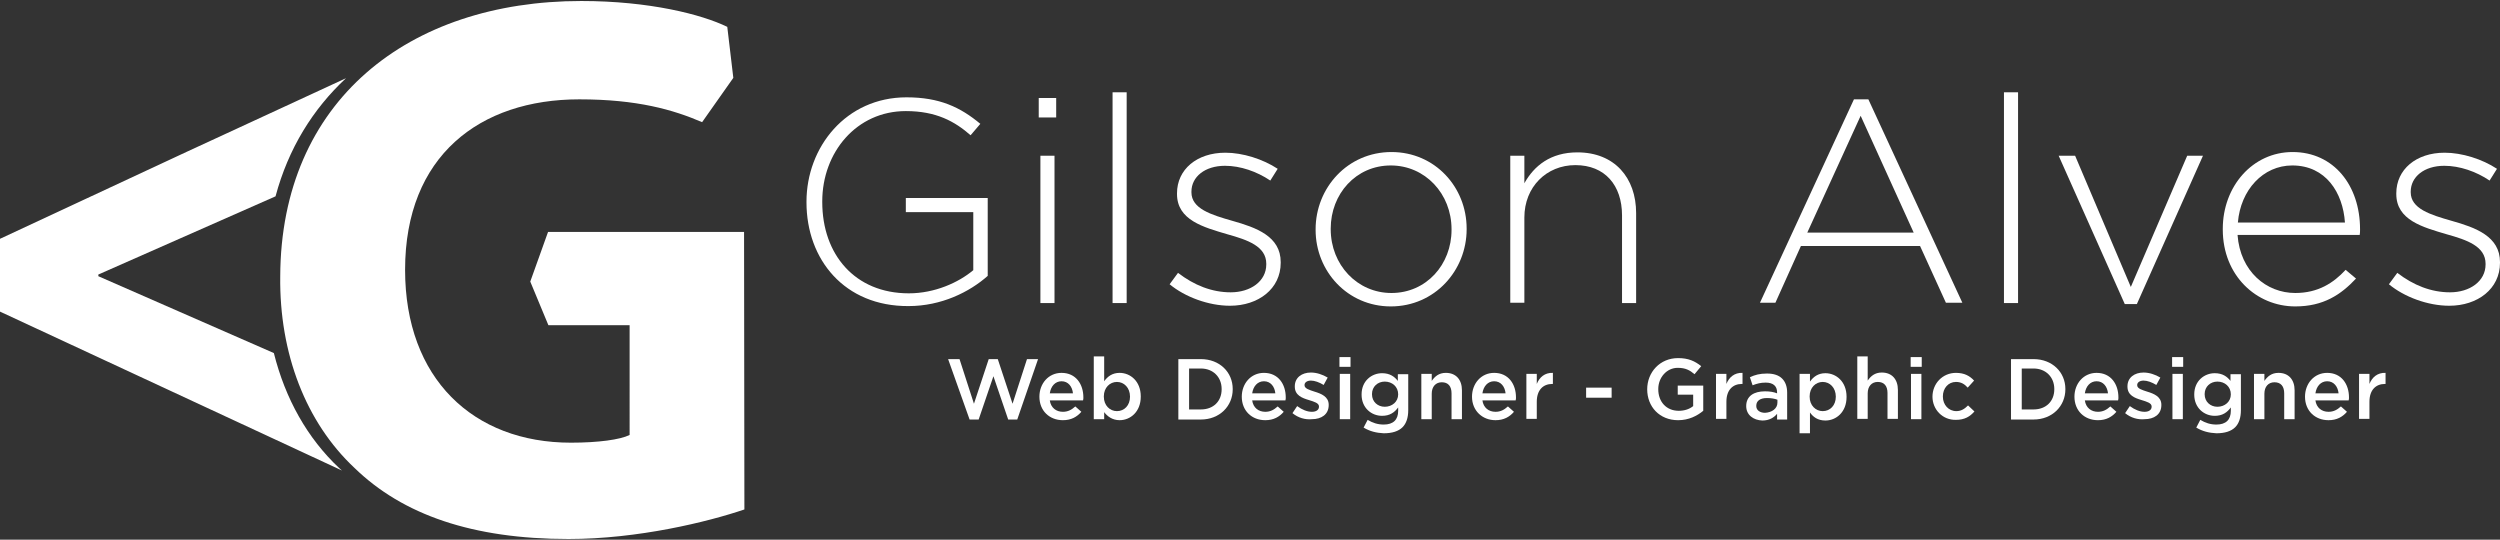 <?xml version="1.0" encoding="utf-8"?>
<!-- Generator: Adobe Illustrator 22.0.1, SVG Export Plug-In . SVG Version: 6.00 Build 0)  -->
<svg version="1.1" id="camada_1" xmlns="http://www.w3.org/2000/svg" xmlns:xlink="http://www.w3.org/1999/xlink" x="0px" y="0px"
	 viewBox="0 0 744.9 160.8" style="enable-background:new 0 0 744.9 160.8;" xml:space="preserve">
<rect x="0" y="0" width="744.9" height="160.8" fill="#333333" stroke="none"/>
<style type="text/css">
	.st0{fill:#FFFFFF;}
</style>
<g>
	<path class="st0" d="M101.1,139.5c-9.5-8.9-16.1-20.7-19.5-34.3L29.3,82.3v-0.5l52.8-23.3c3.8-14.2,11.1-26,21-35.2L67.4,39.8
		l-11.7,5.4l-55.8,26v21.6l102,47.4C101.6,140,101.4,139.7,101.1,139.5z"/>
	<path class="st0" d="M213,56.2"/>
	<path class="st0" d="M213,56.2"/>
	<path class="st0" d="M213,56.2"/>
	<g>
		<path class="st0" d="M221.8,151.8c-10.9,3.7-31.7,8.8-52.4,8.8c-28.6,0-49.4-7.2-63.8-21.2c-14.4-13.5-22.4-34-22.1-57.1
			c0.2-52.2,38.2-82,89.7-82c20.3,0,35.9,4,43.5,7.7l1.8,15.2l-9.3,13.2c-8.6-3.7-19.3-6.8-36.6-6.8c-29.6,0-51.9,16.8-51.9,50.8
			c0,32.4,20.3,51.5,49.4,51.5c8.2,0,14.7-0.9,17.5-2.3V96.9h-24.2l-5.4-13l5.3-14.8h58.4L221.8,151.8L221.8,151.8z"/>
	</g>
	<path class="st0" d="M477.9,78.3"/>
	<path class="st0" d="M477.9,78.3"/>
	<path class="st0" d="M477.9,78.3"/>
	<g>
		<g>
			<path class="st0" d="M240.3,60.3v-0.2c0-16.3,11.8-31.1,29.8-31.1c9.8,0,16,2.9,22,7.9l-2.9,3.4c-4.7-4.1-10.2-7.2-19.3-7.2
				C255.2,33.1,245,45.4,245,60v0.2c0,15.6,9.7,27.2,25.8,27.2c7.7,0,14.8-3.2,19.2-6.9V63.2h-20.1V59h24.4v23.2
				c-5.4,4.8-13.8,9-23.6,9C251.6,91.3,240.3,77.3,240.3,60.3z"/>
			<path class="st0" d="M309.5,29.2h5.2V35h-5.2V29.2z M310,46.4h4.2v43.9H310V46.4z"/>
			<path class="st0" d="M331.5,27.5h4.2v62.8h-4.2V27.5z"/>
			<path class="st0" d="M348.5,84.7l2.5-3.4c4.8,3.7,10.1,5.8,15.7,5.8c5.9,0,10.6-3.3,10.6-8.3v-0.2c0-5.2-5.5-7.1-11.6-8.8
				c-7.1-2.1-15-4.2-15-12v-0.2c0-7.1,5.9-12.1,14.4-12.1c5.2,0,11.2,1.9,15.6,4.8l-2.2,3.5c-4-2.7-8.9-4.4-13.5-4.4
				c-6,0-10,3.3-10,7.7v0.2c0,4.9,5.9,6.7,12.2,8.5c7.1,2,14.4,4.6,14.4,12.3v0.2c0,7.8-6.7,12.8-15.1,12.8
				C360.1,91.1,353.1,88.5,348.5,84.7z"/>
			<path class="st0" d="M392,68.5v-0.2c0-12.3,9.5-23,22.6-23c13,0,22.4,10.5,22.4,22.8v0.2c0,12.3-9.5,23-22.6,23
				C401.5,91.3,392,80.8,392,68.5z M432.5,68.5v-0.2c0-10.6-7.9-19-18.1-19c-10.4,0-17.9,8.5-17.9,18.8v0.2c0,10.6,7.9,19,18.1,19
				C425,87.3,432.5,78.8,432.5,68.5z"/>
			<path class="st0" d="M450,46.4h4.2v8.2c2.9-5.2,7.8-9.2,15.8-9.2c11.1,0,17.5,7.6,17.5,18.1v26.8h-4.2V64.2c0-9-5.1-15-13.9-15
				c-8.6,0-15.2,6.5-15.2,15.6v25.4H450V46.4z"/>
			<path class="st0" d="M552.4,29.6h4.3l28,60.6h-4.9l-7.7-16.9h-35.5L529,90.2h-4.6L552.4,29.6z M570.2,69.3l-15.8-34.8l-15.9,34.8
				H570.2z"/>
			<path class="st0" d="M597.1,27.5h4.2v62.8h-4.2V27.5z"/>
			<path class="st0" d="M613.4,46.4h4.9l16.6,39.1l16.8-39.1h4.7l-19.7,44.2h-3.6L613.4,46.4z"/>
			<path class="st0" d="M662.3,68.4v-0.2c0-12.7,8.9-22.9,20.8-22.9c12.3,0,20.1,10,20.1,23c0,0.8,0,1-0.1,1.7h-36.4
				c0.8,10.9,8.6,17.3,17.2,17.3c6.8,0,11.4-3,15-6.9L702,83c-4.5,4.8-9.7,8.3-18.1,8.3C672.3,91.3,662.3,82.1,662.3,68.4z
				 M698.7,66.3c-0.6-8.9-5.7-17-15.7-17c-8.7,0-15.4,7.3-16.2,17H698.7z"/>
			<path class="st0" d="M711.8,84.7l2.5-3.4c4.8,3.7,10.1,5.8,15.7,5.8c5.9,0,10.6-3.3,10.6-8.3v-0.2c0-5.2-5.5-7.1-11.6-8.8
				c-7.1-2.1-15-4.2-15-12v-0.2c0-7.1,5.9-12.1,14.4-12.1c5.2,0,11.2,1.9,15.6,4.8l-2.2,3.5c-4-2.7-8.9-4.4-13.5-4.4
				c-6,0-10,3.3-10,7.7v0.2c0,4.9,5.9,6.7,12.2,8.5c7.1,2,14.4,4.6,14.4,12.3v0.2c0,7.8-6.7,12.8-15.1,12.8
				C723.4,91.1,716.4,88.5,711.8,84.7z"/>
		</g>
		<g>
			<path class="st0" d="M282.5,107h3.4l4.3,13.3l4.4-13.3h2.7l4.4,13.3L306,107h3.3l-6.2,18h-2.7l-4.4-12.9l-4.4,12.9h-2.7
				L282.5,107z"/>
			<path class="st0" d="M309.7,118.2L309.7,118.2c0-3.9,2.7-7.1,6.6-7.1c4.3,0,6.5,3.4,6.5,7.3c0,0.3,0,0.6-0.1,0.9h-9.9
				c0.3,2.2,1.9,3.4,3.9,3.4c1.5,0,2.6-0.6,3.7-1.6l1.8,1.6c-1.3,1.5-3,2.5-5.5,2.5C312.7,125.2,309.7,122.4,309.7,118.2z
				 M319.7,117.2c-0.2-2-1.4-3.6-3.4-3.6c-1.9,0-3.2,1.5-3.5,3.6H319.7z"/>
			<path class="st0" d="M329,122.8v2.1h-3.1v-18.7h3.1v7.4c1-1.4,2.4-2.5,4.6-2.5c3.2,0,6.3,2.5,6.3,7v0.1c0,4.5-3.1,7-6.3,7
				C331.4,125.2,329.9,124,329,122.8z M336.7,118.2L336.7,118.2c0-2.7-1.8-4.4-3.9-4.4s-3.9,1.7-3.9,4.3v0.1c0,2.6,1.8,4.3,3.9,4.3
				C335,122.5,336.7,120.8,336.7,118.2z"/>
			<path class="st0" d="M351.1,107h6.7c5.6,0,9.5,3.9,9.5,8.9v0.1c0,5-3.9,9-9.5,9h-6.7V107z M354.3,109.8V122h3.5
				c3.8,0,6.2-2.5,6.2-6v-0.1c0-3.5-2.5-6.1-6.2-6.1H354.3z"/>
			<path class="st0" d="M370,118.2L370,118.2c0-3.9,2.7-7.1,6.6-7.1c4.3,0,6.5,3.4,6.5,7.3c0,0.3,0,0.6-0.1,0.9h-9.9
				c0.3,2.2,1.9,3.4,3.9,3.4c1.5,0,2.6-0.6,3.7-1.6l1.8,1.6c-1.3,1.5-3,2.5-5.5,2.5C373,125.2,370,122.4,370,118.2z M380,117.2
				c-0.2-2-1.4-3.6-3.4-3.6c-1.9,0-3.2,1.5-3.5,3.6H380z"/>
			<path class="st0" d="M385.1,123.1l1.4-2.1c1.5,1.1,3,1.7,4.4,1.7c1.3,0,2.1-0.6,2.1-1.5v-0.1c0-1-1.4-1.4-3-1.9
				c-2-0.6-4.2-1.4-4.2-4v-0.1c0-2.6,2.1-4.1,4.8-4.1c1.7,0,3.5,0.6,5,1.5l-1.2,2.2c-1.3-0.8-2.7-1.3-3.8-1.3
				c-1.2,0-1.9,0.6-1.9,1.3v0.1c0,1,1.5,1.4,3,1.9c2,0.6,4.2,1.5,4.2,3.9v0.1c0,2.8-2.2,4.2-5,4.2
				C388.9,125.1,386.8,124.5,385.1,123.1z"/>
			<path class="st0" d="M399.1,106.4h3.3v2.9h-3.3V106.4z M399.2,111.4h3.1v13.5h-3.1V111.4z"/>
			<path class="st0" d="M406.3,127.4l1.2-2.3c1.5,0.9,3,1.4,4.8,1.4c2.8,0,4.3-1.4,4.3-4.1v-1c-1.1,1.5-2.5,2.5-4.8,2.5
				c-3.2,0-6.1-2.4-6.1-6.3v-0.1c0-4,3-6.3,6.1-6.3c2.3,0,3.7,1,4.7,2.3v-2h3.1v10.7c0,2.3-0.6,4-1.7,5.1c-1.2,1.2-3.1,1.8-5.6,1.8
				C410.1,129,408.1,128.5,406.3,127.4z M416.6,117.5L416.6,117.5c0-2.3-1.8-3.8-4-3.8c-2.1,0-3.8,1.5-3.8,3.7v0.1
				c0,2.2,1.7,3.7,3.8,3.7C414.8,121.2,416.6,119.7,416.6,117.5z"/>
			<path class="st0" d="M423.5,111.4h3.1v2.1c0.9-1.3,2.1-2.4,4.2-2.4c3,0,4.8,2,4.8,5.2v8.6h-3.1v-7.7c0-2.1-1-3.3-2.9-3.3
				c-1.8,0-3,1.3-3,3.4v7.6h-3.1V111.4z"/>
			<path class="st0" d="M438.6,118.2L438.6,118.2c0-3.9,2.7-7.1,6.6-7.1c4.3,0,6.5,3.4,6.5,7.3c0,0.3,0,0.6-0.1,0.9h-9.9
				c0.3,2.2,1.9,3.4,3.9,3.4c1.5,0,2.6-0.6,3.7-1.6l1.8,1.6c-1.3,1.5-3,2.5-5.5,2.5C441.7,125.2,438.6,122.4,438.6,118.2z
				 M448.6,117.2c-0.2-2-1.4-3.6-3.4-3.6c-1.9,0-3.2,1.5-3.5,3.6H448.6z"/>
			<path class="st0" d="M454.8,111.4h3.1v3c0.8-2,2.4-3.4,4.8-3.3v3.3h-0.2c-2.7,0-4.6,1.8-4.6,5.3v5.1h-3.1L454.8,111.4
				L454.8,111.4z"/>
			<path class="st0" d="M472.6,115.5h7.6v3h-7.6V115.5z"/>
			<path class="st0" d="M490.8,116L490.8,116c0-5.1,3.8-9.3,9.2-9.3c3.1,0,5,0.9,6.9,2.4l-2,2.4c-1.4-1.2-2.7-1.9-5-1.9
				c-3.3,0-5.8,2.9-5.8,6.3v0.1c0,3.7,2.4,6.4,6.1,6.4c1.7,0,3.2-0.5,4.3-1.4v-3.4h-4.6v-2.7h7.6v7.5c-1.8,1.5-4.3,2.8-7.5,2.8
				C494.5,125.2,490.8,121.2,490.8,116z"/>
			<path class="st0" d="M511.3,111.4h3.1v3c0.8-2,2.4-3.4,4.8-3.3v3.3H519c-2.7,0-4.6,1.8-4.6,5.3v5.1h-3.1L511.3,111.4L511.3,111.4
				z"/>
			<path class="st0" d="M520.3,121L520.3,121c0-3,2.3-4.4,5.6-4.4c1.5,0,2.6,0.2,3.6,0.6v-0.3c0-1.9-1.2-2.9-3.4-2.9
				c-1.5,0-2.6,0.3-3.9,0.8l-0.8-2.4c1.5-0.7,2.9-1.1,5.1-1.1c2,0,3.5,0.5,4.5,1.5s1.5,2.4,1.5,4.2v8h-3v-1.7c-0.9,1.1-2.3,2-4.4,2
				C522.5,125.2,520.3,123.7,520.3,121z M529.6,120v-0.9c-0.8-0.3-1.8-0.5-3.1-0.5c-2,0-3.2,0.8-3.2,2.3v0.1c0,1.3,1.2,2,2.6,2
				C528,122.9,529.6,121.7,529.6,120z"/>
			<path class="st0" d="M536.2,111.4h3.1v2.3c1-1.4,2.4-2.5,4.6-2.5c3.2,0,6.3,2.5,6.3,7v0.1c0,4.5-3.1,7-6.3,7
				c-2.3,0-3.7-1.1-4.6-2.4v6.2h-3.1V111.4z M547,118.2L547,118.2c0-2.7-1.8-4.4-3.9-4.4c-2.1,0-3.9,1.7-3.9,4.3v0.1
				c0,2.6,1.8,4.3,3.9,4.3C545.3,122.5,547,120.8,547,118.2z"/>
			<path class="st0" d="M553.4,106.2h3.1v7.2c0.9-1.3,2.1-2.4,4.2-2.4c3,0,4.8,2,4.8,5.2v8.6h-3.1v-7.7c0-2.1-1-3.3-2.9-3.3
				c-1.8,0-3,1.3-3,3.4v7.6h-3.1V106.2z"/>
			<path class="st0" d="M569.3,106.4h3.3v2.9h-3.3V106.4z M569.4,111.4h3.1v13.5h-3.1V111.4z"/>
			<path class="st0" d="M575.8,118.2L575.8,118.2c0-3.9,3-7.1,7-7.1c2.5,0,4.1,0.9,5.4,2.3l-1.9,2.1c-0.9-1-1.9-1.7-3.5-1.7
				c-2.3,0-3.9,1.9-3.9,4.3v0.1c0,2.4,1.7,4.3,4,4.3c1.5,0,2.5-0.7,3.5-1.7l1.9,1.8c-1.3,1.5-2.9,2.5-5.5,2.5
				C578.8,125.2,575.8,122,575.8,118.2z"/>
			<path class="st0" d="M599.2,107h6.7c5.6,0,9.5,3.9,9.5,8.9v0.1c0,5-3.9,9-9.5,9h-6.7V107z M602.4,109.8V122h3.5
				c3.8,0,6.2-2.5,6.2-6v-0.1c0-3.5-2.5-6.1-6.2-6.1H602.4z"/>
			<path class="st0" d="M618.1,118.2L618.1,118.2c0-3.9,2.7-7.1,6.6-7.1c4.3,0,6.5,3.4,6.5,7.3c0,0.3,0,0.6-0.1,0.9h-9.9
				c0.3,2.2,1.9,3.4,3.9,3.4c1.5,0,2.6-0.6,3.7-1.6l1.8,1.6c-1.3,1.5-3,2.5-5.5,2.5C621.1,125.2,618.1,122.4,618.1,118.2z
				 M628.1,117.2c-0.2-2-1.4-3.6-3.4-3.6c-1.9,0-3.2,1.5-3.5,3.6H628.1z"/>
			<path class="st0" d="M633.2,123.1l1.4-2.1c1.5,1.1,3,1.7,4.4,1.7c1.3,0,2.1-0.6,2.1-1.5v-0.1c0-1-1.4-1.4-3-1.9
				c-2-0.6-4.2-1.4-4.2-4v-0.1c0-2.6,2.1-4.1,4.8-4.1c1.7,0,3.5,0.6,5,1.5l-1.2,2.2c-1.3-0.8-2.7-1.3-3.8-1.3
				c-1.2,0-1.9,0.6-1.9,1.3v0.1c0,1,1.5,1.4,3,1.9c2,0.6,4.2,1.5,4.2,3.9v0.1c0,2.8-2.2,4.2-5,4.2
				C637,125.1,634.9,124.5,633.2,123.1z"/>
			<path class="st0" d="M647.2,106.4h3.3v2.9h-3.3V106.4z M647.3,111.4h3.1v13.5h-3.1V111.4z"/>
			<path class="st0" d="M654.4,127.4l1.2-2.3c1.5,0.9,3,1.4,4.8,1.4c2.8,0,4.3-1.4,4.3-4.1v-1c-1.1,1.5-2.5,2.5-4.8,2.5
				c-3.2,0-6.1-2.4-6.1-6.3v-0.1c0-4,3-6.3,6.1-6.3c2.3,0,3.7,1,4.7,2.3v-2h3.1v10.7c0,2.3-0.6,4-1.7,5.1c-1.2,1.2-3.1,1.8-5.6,1.8
				C658.2,129,656.2,128.5,654.4,127.4z M664.7,117.5L664.7,117.5c0-2.3-1.8-3.8-4-3.8c-2.1,0-3.8,1.5-3.8,3.7v0.1
				c0,2.2,1.7,3.7,3.8,3.7C662.9,121.2,664.7,119.7,664.7,117.5z"/>
			<path class="st0" d="M671.6,111.4h3.1v2.1c0.9-1.3,2.1-2.4,4.2-2.4c3,0,4.8,2,4.8,5.2v8.6h-3.1v-7.7c0-2.1-1-3.3-2.9-3.3
				c-1.8,0-3,1.3-3,3.4v7.6h-3.1V111.4z"/>
			<path class="st0" d="M686.8,118.2L686.8,118.2c0-3.9,2.7-7.1,6.6-7.1c4.3,0,6.5,3.4,6.5,7.3c0,0.3,0,0.6-0.1,0.9h-9.9
				c0.3,2.2,1.9,3.4,3.9,3.4c1.5,0,2.6-0.6,3.7-1.6l1.8,1.6c-1.3,1.5-3,2.5-5.5,2.5C689.8,125.2,686.8,122.4,686.8,118.2z
				 M696.8,117.2c-0.2-2-1.4-3.6-3.4-3.6c-1.9,0-3.2,1.5-3.5,3.6H696.8z"/>
			<path class="st0" d="M702.9,111.4h3.1v3c0.8-2,2.4-3.4,4.8-3.3v3.3h-0.2c-2.7,0-4.6,1.8-4.6,5.3v5.1h-3.1V111.4z"/>
		</g>
	</g>
</g>
</svg>
